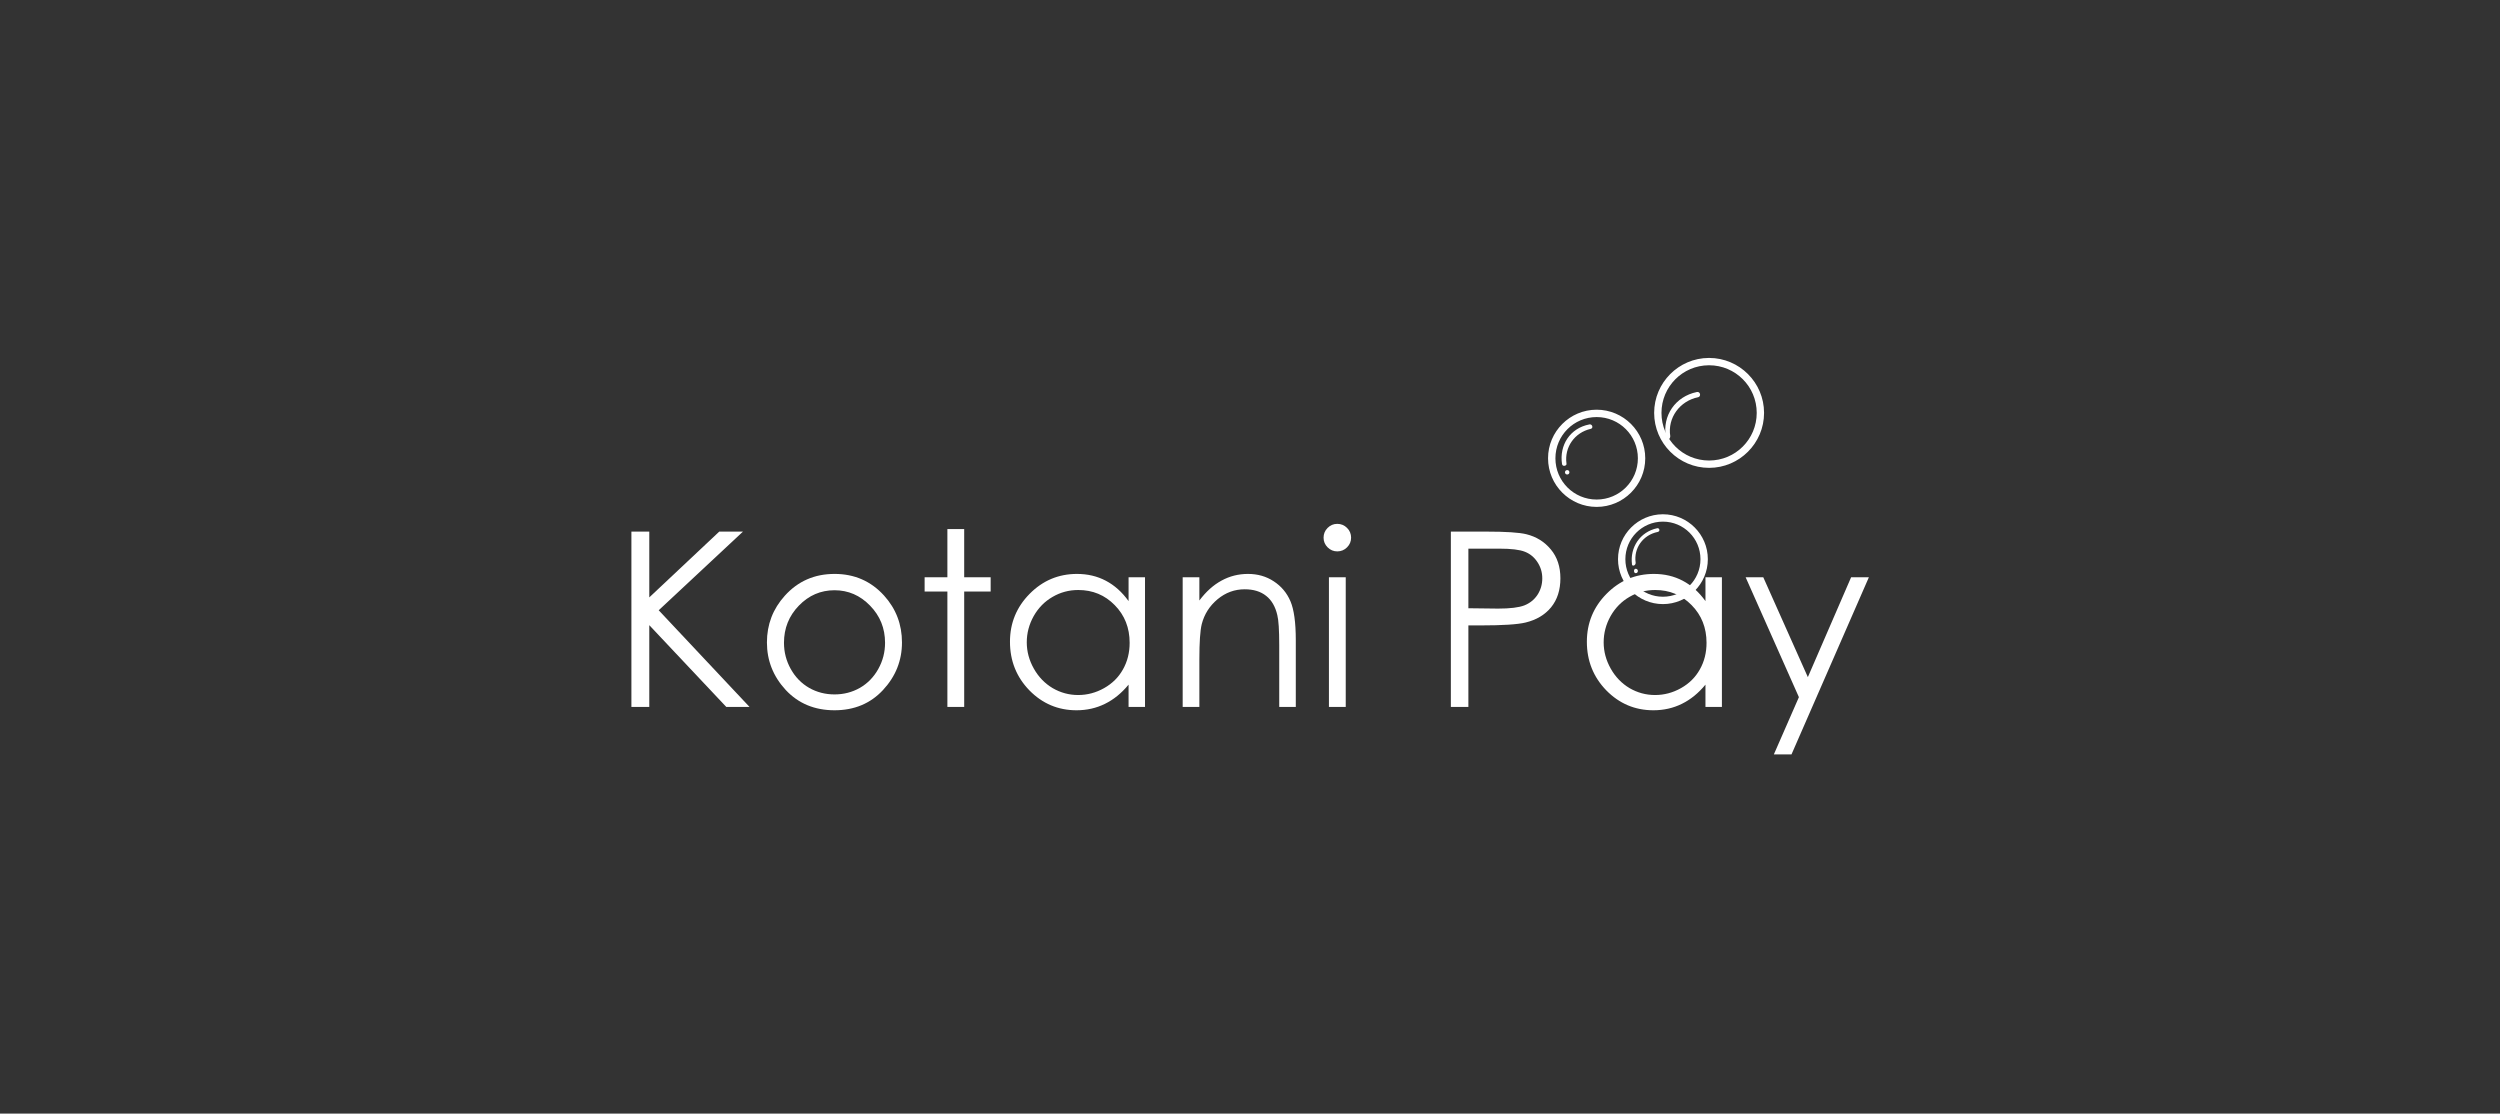 <?xml version="1.0" encoding="UTF-8" standalone="no"?>
<svg
   xmlns:dc="http://purl.org/dc/elements/1.1/"
   xmlns:cc="http://creativecommons.org/ns#"
   xmlns:rdf="http://www.w3.org/1999/02/22-rdf-syntax-ns#"
   xmlns:svg="http://www.w3.org/2000/svg"
   xmlns="http://www.w3.org/2000/svg"
   xmlns:sodipodi="http://sodipodi.sourceforge.net/DTD/sodipodi-0.dtd"
   xmlns:inkscape="http://www.inkscape.org/namespaces/inkscape"
   width="611.12mm"
   height="272.223mm"
   viewBox="0 0 611.12 272.223"
   version="1.1"
   id="svg9412"
   inkscape:version="1.0.2 (e86c8708, 2021-01-15)"
   sodipodi:docname="Kotani Pay logo_monochrome.svg">
  <rect x="0" y="0" width="611.12" height="272.223" fill="#333333" stroke="none"/>
  <defs
     id="defs9406" />
  <sodipodi:namedview
     id="base"
     pagecolor="#ffffff"
     bordercolor="#666666"
     borderopacity="1.0"
     inkscape:pageopacity="0.0"
     inkscape:pageshadow="2"
     inkscape:zoom="0.046786553"
     inkscape:cx="6361.4806"
     inkscape:cy="-87.979086"
     inkscape:document-units="mm"
     inkscape:current-layer="layer1"
     inkscape:document-rotation="0"
     showgrid="false"
     fit-margin-top="0"
     fit-margin-left="0"
     fit-margin-right="0"
     fit-margin-bottom="0"
     inkscape:window-width="1440"
     inkscape:window-height="844"
     inkscape:window-x="0"
     inkscape:window-y="0"
     inkscape:window-maximized="0" />
  <g
     inkscape:label="Layer 1"
     inkscape:groupmode="layer"
     id="layer1"
     transform="translate(830.972,47.071)">
    <g
       id="g7006-5"
       transform="matrix(1.794,0,0,1.794,-681.841,74.481)"
       style="fill:#ffffff">
      <g
         id="g6922-5"
         style="fill:#ffffff">
        <g
           id="g6892-7"
           style="fill:#ffffff">
          <g
             id="g6880-5"
             style="fill:#ffffff" />
          <g
             id="g6890-9"
             style="fill:#ffffff">
            <g
               id="g6884-4"
               style="fill:#ffffff">
              <g
                 id="g6882-5"
                 style="fill:#ffffff" />
            </g>
            <g
               id="g6888-6"
               style="fill:#ffffff">
              <g
                 id="g6886-2"
                 style="fill:#ffffff" />
            </g>
          </g>
        </g>
        <g
           id="g6906-6"
           style="fill:#ffffff">
          <g
             id="g6894-0"
             style="fill:#ffffff" />
          <g
             id="g6904-8"
             style="fill:#ffffff">
            <g
               id="g6898-9"
               style="fill:#ffffff">
              <g
                 id="g6896-1"
                 style="fill:#ffffff" />
            </g>
            <g
               id="g6902-4"
               style="fill:#ffffff">
              <g
                 id="g6900-5"
                 style="fill:#ffffff" />
            </g>
          </g>
        </g>
        <g
           id="g6920-0"
           style="fill:#ffffff">
          <g
             id="g6908-7"
             style="fill:#ffffff" />
          <g
             id="g6918-8"
             style="fill:#ffffff">
            <g
               id="g6912-4"
               style="fill:#ffffff">
              <g
                 id="g6910-5"
                 style="fill:#ffffff" />
            </g>
            <g
               id="g6916-8"
               style="fill:#ffffff">
              <g
                 id="g6914-1"
                 style="fill:#ffffff" />
            </g>
          </g>
        </g>
      </g>
      <g
         id="g6984-8"
         style="fill:#ffffff">
        <g
           id="g6954-5"
           style="fill:#ffffff">
          <g
             id="g6942-2"
             style="fill:#ffffff">
            <path
               id="path6924-5"
               style="fill:#ffffff;fill-opacity:1;stroke-width:6.779"
               d="m 1186.359,3630.305 c -0.191,0 -0.394,0.023 -0.606,0.066 -19.659,4.067 -31.856,21.689 -28.467,41.348 0,4.067 4.064,2.718 4.064,-0.672 -2.712,-16.947 8.814,-32.538 25.762,-35.928 2.373,-0.593 2.15,-4.304 -0.213,-4.768 -0.169,-0.027 -0.35,-0.045 -0.541,-0.045 z m -92.795,16.332 c -24.674,0 -44.75,20.075 -44.746,44.748 0,24.672 20.074,44.748 44.746,44.746 24.669,0 44.74,-20.077 44.738,-44.746 0,-24.671 -20.068,-44.745 -44.738,-44.748 z m 0,6.781 c 21.007,0 37.96,16.96 37.957,37.967 0,21.005 -16.951,37.961 -37.957,37.963 -21.008,0 -37.964,-16.955 -37.963,-37.963 0,-21.009 16.953,-37.968 37.963,-37.967 z m -6.287,6.709 c -0.158,0.01 -0.323,0.035 -0.492,0.078 -17.625,3.39 -27.792,18.974 -25.08,36.6 0.678,2.712 4.748,1.362 4.07,-0.672 -2.034,-14.914 7.449,-28.48 22.363,-31.869 2.373,-0.593 1.631,-3.778 -0.408,-4.111 -0.146,-0.024 -0.295,-0.025 -0.453,-0.025 z m 74.074,17.701 c -3.39,0.678 -3.39,4.74 0,4.74 2.712,0 2.712,-4.74 0,-4.74 z m -94.906,24.4 c -2.712,0 -2.712,4.07 0,4.07 2.712,0 2.712,-4.07 0,-4.07 z m 87.914,40.678 c -22.71,0.122 -41.129,18.636 -41.133,41.346 0,22.797 18.551,41.356 41.348,41.359 22.802,0 41.36,-18.558 41.357,-41.359 0,-22.795 -18.558,-41.344 -41.352,-41.346 -0.072,-10e-5 -0.143,-10e-5 -0.215,0 v 0 z m 0.023,6.781 h 0.012 c 0.056,-2e-4 0.112,-2e-4 0.168,0 h 0.01 v 0 c 19.134,0 34.571,15.431 34.574,34.565 0,19.137 -15.437,34.578 -34.574,34.576 -19.134,0 -34.569,-15.443 -34.566,-34.576 0,-19.056 15.321,-34.457 34.375,-34.565 z m -4.856,6.014 c -0.121,0.011 -0.246,0.038 -0.373,0.08 -15.592,3.389 -25.082,17.627 -23.049,33.219 0,2.034 3.389,1.356 3.389,-1.355 -2.034,-13.558 6.774,-25.761 20.332,-28.473 2.372,-0.593 1.638,-3.261 0.053,-3.465 -0.113,-0.014 -0.231,-0.017 -0.352,-0.01 z m -20.035,37.369 c -2.034,0 -2.034,4.068 0,4.068 2.711,0 2.711,-4.068 0,-4.068 z"
               transform="matrix(0.148,0,0,0.148,-27.417,-551.632)" />
            <path
               style="color:#000000;font-style:normal;font-variant:normal;font-weight:normal;font-stretch:normal;font-size:medium;line-height:normal;font-family:sans-serif;font-variant-ligatures:normal;font-variant-position:normal;font-variant-caps:normal;font-variant-numeric:normal;font-variant-alternates:normal;font-variant-east-asian:normal;font-feature-settings:normal;font-variation-settings:normal;text-indent:0;text-align:start;text-decoration:none;text-decoration-line:none;text-decoration-style:solid;text-decoration-color:#000000;letter-spacing:normal;word-spacing:normal;text-transform:none;writing-mode:lr-tb;direction:ltr;text-orientation:mixed;dominant-baseline:auto;baseline-shift:baseline;text-anchor:start;white-space:normal;shape-padding:0;shape-margin:0;inline-size:0;clip-rule:nonzero;display:inline;overflow:visible;visibility:visible;opacity:1;isolation:auto;mix-blend-mode:normal;color-interpolation:sRGB;color-interpolation-filters:linearRGB;solid-color:#000000;solid-opacity:1;vector-effect:none;fill:#ffffff;fill-opacity:1;fill-rule:nonzero;stroke:none;stroke-linecap:butt;stroke-linejoin:miter;stroke-miterlimit:4;stroke-dasharray:none;stroke-dashoffset:0;stroke-opacity:1;color-rendering:auto;image-rendering:auto;shape-rendering:auto;text-rendering:auto;enable-background:accumulate;stop-color:#000000;stop-opacity:1"
               d="m -3030.643,1651.035 c -15.535,0.068 -28.134,12.722 -28.135,28.258 -7e-4,15.584 12.674,28.259 28.258,28.26 15.583,0 28.256,-12.676 28.256,-28.26 -5e-4,-15.581 -12.671,-28.254 -28.252,-28.258 -0.041,-10e-5 -0.082,-10e-5 -0.123,0 v 0 z m 0.012,3.769 v 0 c 0.034,-10e-5 0.069,-10e-5 0.104,0 v 0 0 c 13.546,0 24.486,10.942 24.486,24.488 5e-4,13.547 -10.939,24.489 -24.486,24.49 -13.548,-4e-4 -24.489,-10.942 -24.488,-24.49 3e-4,-13.504 10.874,-24.427 24.377,-24.488 z"
               id="path6940-1"
               transform="matrix(0.265,0,0,0.265,952.841,-456.507)" />
          </g>
          <g
             id="g6952-0"
             style="fill:#ffffff">
            <g
               id="g6946-0"
               style="fill:#ffffff">
              <g
                 id="g6944-2"
                 style="fill:#ffffff" />
            </g>
            <g
               id="g6950-0"
               style="fill:#ffffff">
              <g
                 id="g6948-2"
                 style="fill:#ffffff" />
            </g>
          </g>
        </g>
        <g
           id="g6968-0"
           style="fill:#ffffff">
          <g
             id="g6956-1"
             style="fill:#ffffff" />
          <g
             id="g6966-0"
             style="fill:#ffffff">
            <g
               id="g6960-5"
               style="fill:#ffffff">
              <g
                 id="g6958-0"
                 style="fill:#ffffff" />
            </g>
            <g
               id="g6964-4"
               style="fill:#ffffff">
              <g
                 id="g6962-6"
                 style="fill:#ffffff" />
            </g>
          </g>
        </g>
        <g
           id="g6982-5"
           style="fill:#ffffff">
          <g
             id="g6970-8"
             style="fill:#ffffff" />
          <g
             id="g6980-7"
             style="fill:#ffffff">
            <g
               id="g6974-4"
               style="fill:#ffffff">
              <g
                 id="g6972-9"
                 style="fill:#ffffff" />
            </g>
            <g
               id="g6978-3"
               style="fill:#ffffff">
              <g
                 id="g6976-4"
                 style="fill:#ffffff" />
            </g>
          </g>
        </g>
      </g>
      <g
         aria-label="Kotani Pay"
         transform="translate(1.220703e-4,28.571)"
         id="g7004-6"
         style="font-size:33.262px;font-family:CenturyGothic;fill:#ffffff;fill-opacity:1"
         class="st3 st4 st5">
        <path
           d="m 2.907,-23.891 h 2.436 v 8.965 l 9.534,-8.965 h 3.232 L 6.626,-13.172 19.002,0 H 15.835 L 5.343,-11.141 V 0 H 2.907 Z"
           style="font-size:33.262px;font-family:CenturyGothic;fill:#ffffff;fill-opacity:1"
           id="path6986-4" />
        <path
           d="m 30.582,-18.125 q 4.077,0 6.756,2.956 2.436,2.696 2.436,6.383 0,3.703 -2.582,6.48 -2.566,2.761 -6.61,2.761 -4.06,0 -6.643,-2.761 -2.566,-2.777 -2.566,-6.48 0,-3.67 2.436,-6.366 2.68,-2.972 6.773,-2.972 z m 0,2.225 q -2.826,0 -4.856,2.095 -2.03,2.095 -2.03,5.067 0,1.916 0.926,3.573 0.926,1.657 2.501,2.566 1.575,0.893 3.459,0.893 1.884,0 3.459,-0.893 1.575,-0.909 2.501,-2.566 0.926,-1.657 0.926,-3.573 0,-2.972 -2.046,-5.067 -2.03,-2.095 -4.84,-2.095 z"
           style="font-size:33.262px;font-family:CenturyGothic;fill:#ffffff;fill-opacity:1"
           id="path6988-1" />
        <path
           d="m 45.962,-24.232 h 2.29 v 6.561 h 3.606 v 1.949 H 48.252 V 0 h -2.29 V -15.721 H 42.86 v -1.949 h 3.102 z"
           style="font-size:33.262px;font-family:CenturyGothic;fill:#ffffff;fill-opacity:1"
           id="path6990-1" />
        <path
           d="M 72.89,-17.67 V 0 h -2.241 v -3.037 q -1.429,1.738 -3.216,2.615 -1.77,0.877 -3.882,0.877 -3.752,0 -6.415,-2.712 -2.647,-2.728 -2.647,-6.626 0,-3.817 2.68,-6.529 2.68,-2.712 6.448,-2.712 2.176,0 3.93,0.926 1.77,0.926 3.102,2.777 v -3.248 z m -9.095,1.738 q -1.9,0 -3.508,0.942 -1.608,0.926 -2.566,2.615 -0.942,1.689 -0.942,3.573 0,1.868 0.958,3.573 0.958,1.705 2.566,2.664 1.624,0.942 3.476,0.942 1.868,0 3.541,-0.942 1.673,-0.942 2.566,-2.55 0.909,-1.608 0.909,-3.622 0,-3.07 -2.03,-5.132 -2.014,-2.063 -4.97,-2.063 z"
           style="font-size:33.262px;font-family:CenturyGothic;fill:#ffffff;fill-opacity:1"
           id="path6992-5" />
        <path
           d="m 78.022,-17.67 h 2.274 v 3.167 q 1.364,-1.819 3.021,-2.712 1.657,-0.909 3.606,-0.909 1.981,0 3.508,1.007 1.543,1.007 2.274,2.712 0.731,1.705 0.731,5.311 V 0 h -2.258 v -8.429 q 0,-3.053 -0.26,-4.077 -0.406,-1.754 -1.527,-2.631 -1.121,-0.893 -2.923,-0.893 -2.063,0 -3.703,1.364 -1.624,1.364 -2.144,3.378 -0.325,1.316 -0.325,4.807 V 0 H 78.022 Z"
           style="font-size:33.262px;font-family:CenturyGothic;fill:#ffffff;fill-opacity:1"
           id="path6994-8" />
        <path
           d="m 99.087,-24.946 q 0.78,0 1.332,0.552 0.552,0.552 0.552,1.332 0,0.763 -0.552,1.316 -0.552,0.552 -1.332,0.552 -0.763,0 -1.316,-0.552 -0.552,-0.552 -0.552,-1.316 0,-0.78 0.552,-1.332 0.552,-0.552 1.316,-0.552 z m -1.137,7.276 h 2.29 V 0 h -2.29 z"
           style="font-size:33.262px;font-family:CenturyGothic;fill:#ffffff;fill-opacity:1"
           id="path6996-3" />
        <path
           d="m 114.564,-23.891 h 4.759 q 4.093,0 5.522,0.357 2.046,0.503 3.346,2.079 1.299,1.559 1.299,3.93 0,2.387 -1.267,3.947 -1.267,1.543 -3.492,2.079 -1.624,0.39 -6.074,0.39 H 116.952 V 0 h -2.387 z m 2.387,2.322 v 8.121 l 4.044,0.049 q 2.452,0 3.589,-0.439 1.137,-0.455 1.787,-1.445 0.65,-1.007 0.65,-2.241 0,-1.202 -0.65,-2.193 -0.65,-1.007 -1.722,-1.429 -1.056,-0.422 -3.476,-0.422 z"
           style="font-size:33.262px;font-family:CenturyGothic;fill:#ffffff;fill-opacity:1"
           id="path6998-7" />
        <path
           d="M 151.497,-17.67 V 0 h -2.241 v -3.037 q -1.429,1.738 -3.216,2.615 -1.77,0.877 -3.882,0.877 -3.752,0 -6.415,-2.712 -2.647,-2.728 -2.647,-6.626 0,-3.817 2.68,-6.529 2.68,-2.712 6.448,-2.712 2.176,0 3.93,0.926 1.77,0.926 3.102,2.777 v -3.248 z m -9.095,1.738 q -1.9,0 -3.508,0.942 -1.608,0.926 -2.566,2.615 -0.942,1.689 -0.942,3.573 0,1.868 0.958,3.573 0.958,1.705 2.566,2.664 1.624,0.942 3.476,0.942 1.868,0 3.541,-0.942 1.673,-0.942 2.566,-2.55 0.909,-1.608 0.909,-3.622 0,-3.07 -2.03,-5.132 -2.014,-2.063 -4.97,-2.063 z"
           style="font-size:33.262px;font-family:CenturyGothic;fill:#ffffff;fill-opacity:1"
           id="path7000-2" />
        <path
           d="m 154.729,-17.67 h 2.404 l 6.074,13.61 5.896,-13.61 h 2.42 L 160.981,6.464 h -2.404 l 3.411,-7.796 z"
           style="font-size:33.262px;font-family:CenturyGothic;fill:#ffffff;fill-opacity:1"
           id="path7002-3" />
      </g>
    </g>
  </g>
</svg>
